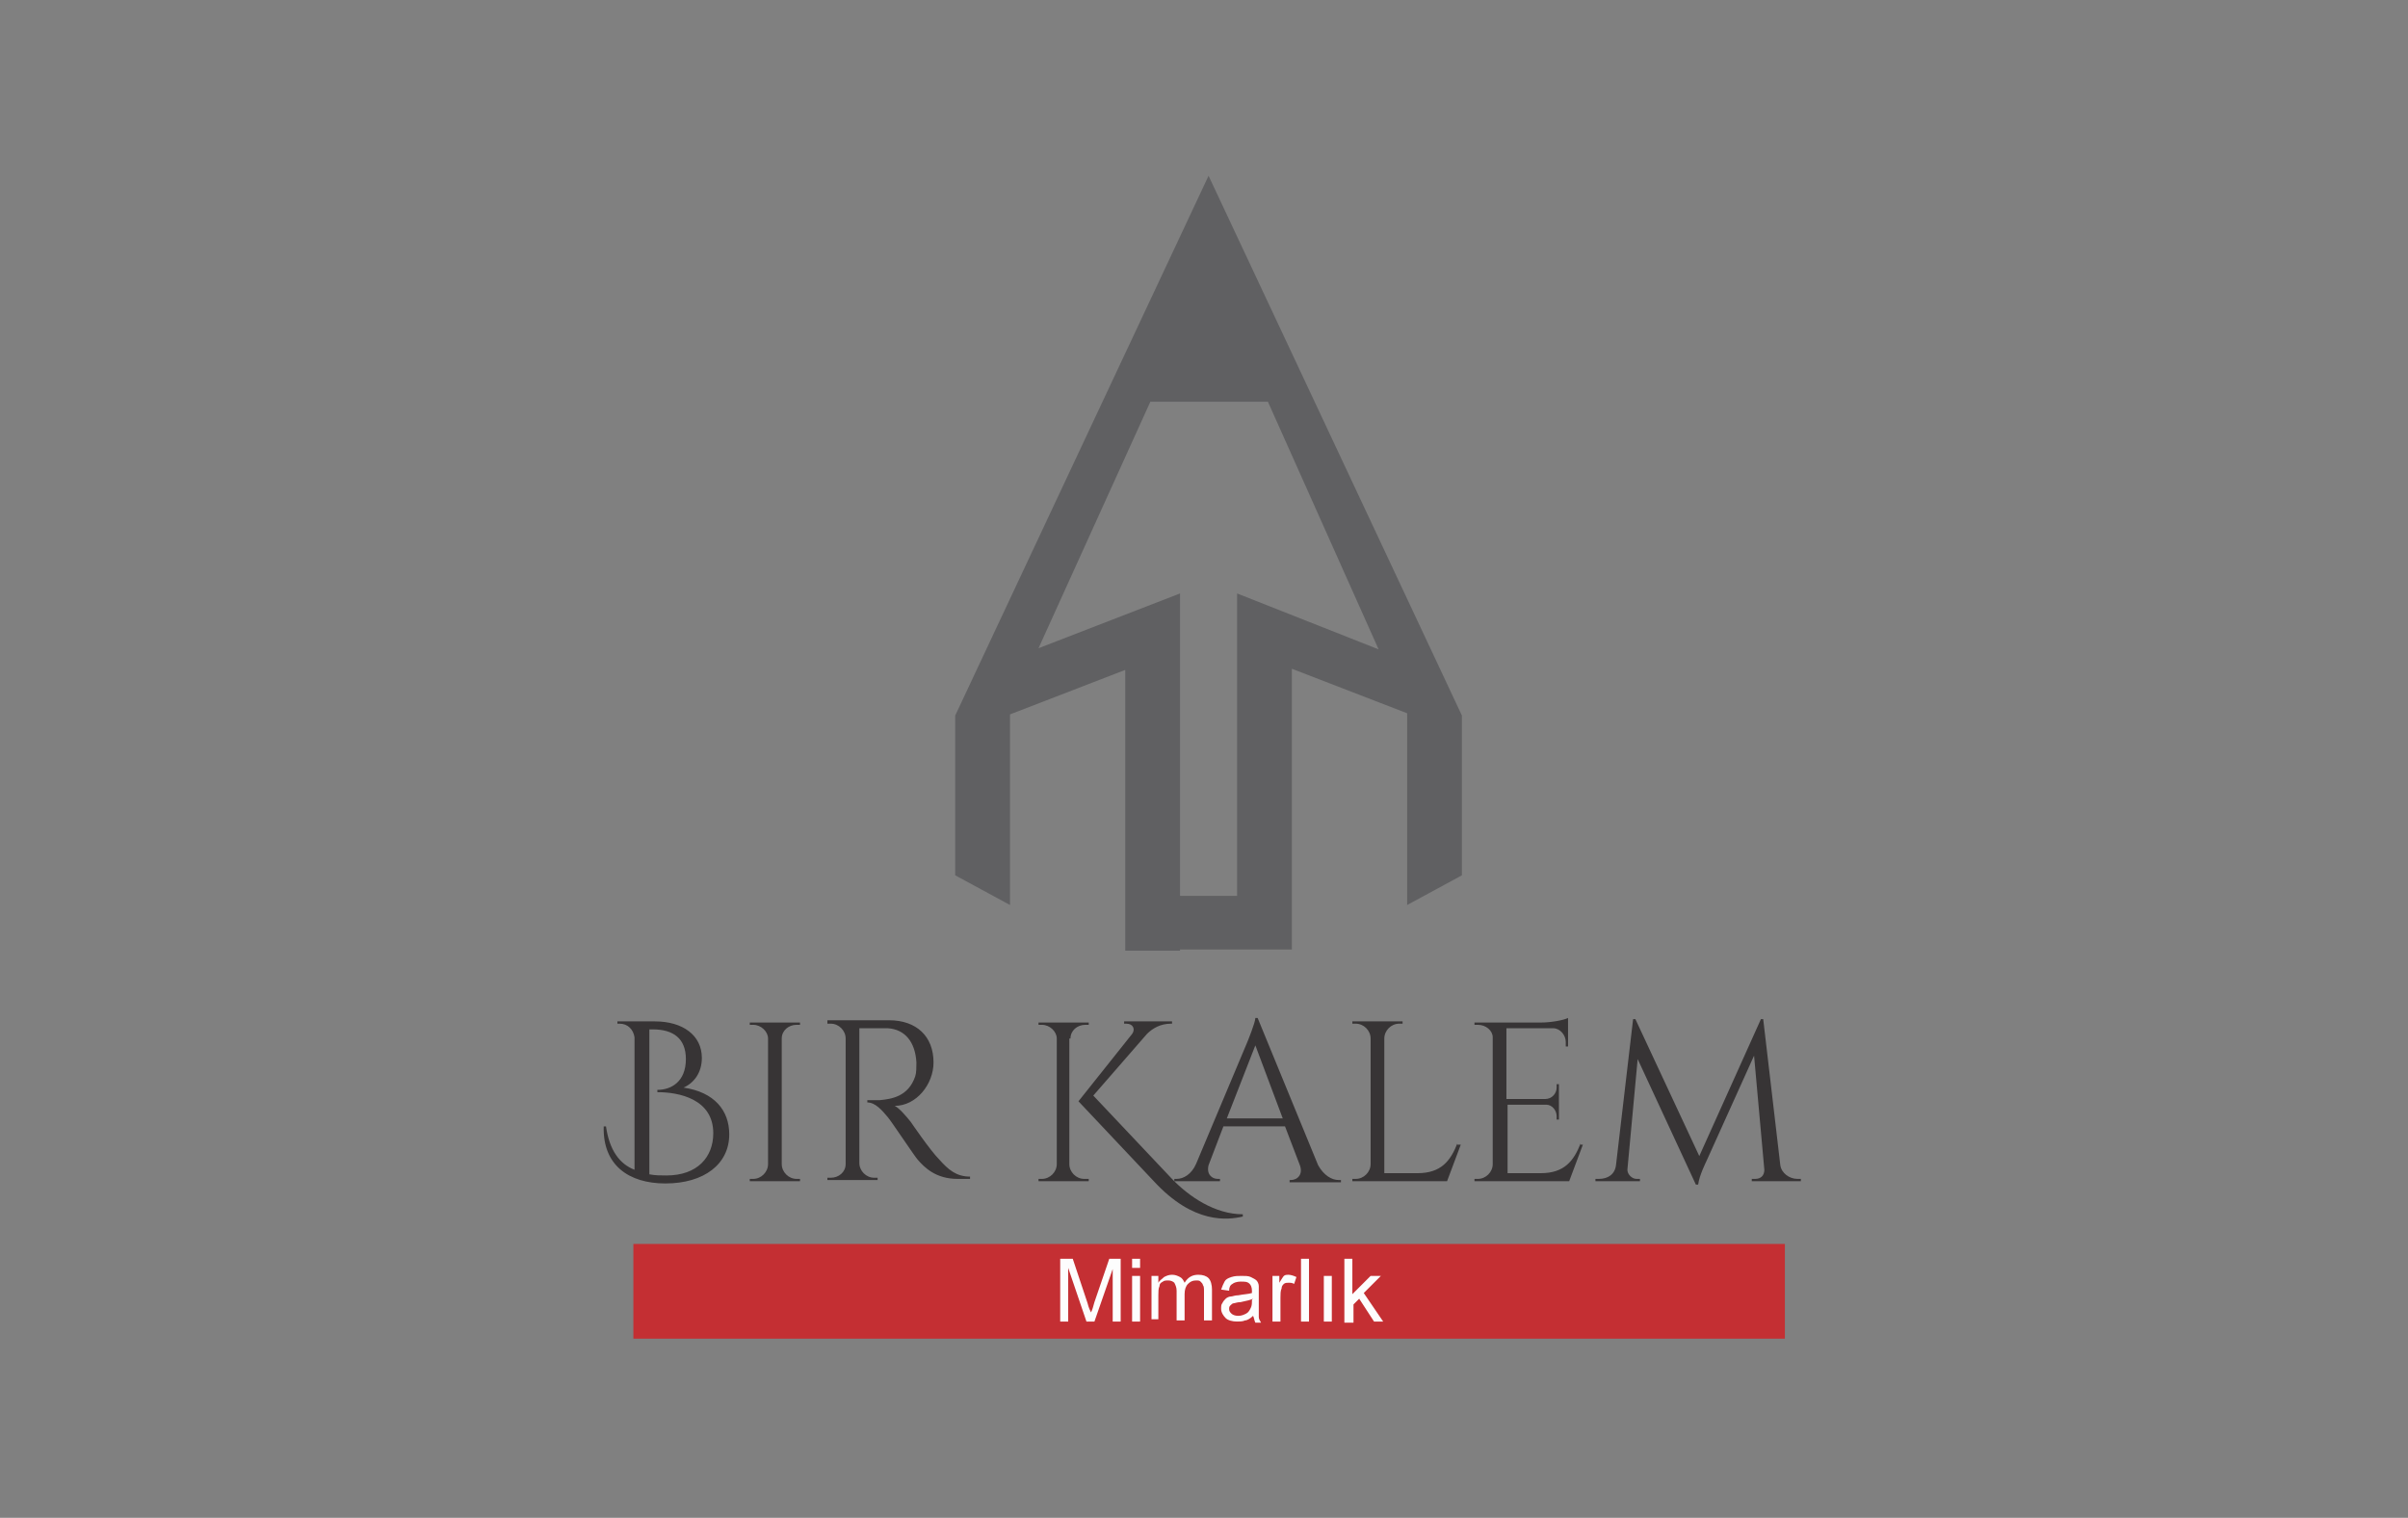 <?xml version="1.0" encoding="utf-8"?>
<!-- Generator: Adobe Illustrator 24.0.2, SVG Export Plug-In . SVG Version: 6.00 Build 0)  -->
<svg version="1.1" id="Layer_1" xmlns="http://www.w3.org/2000/svg" xmlns:xlink="http://www.w3.org/1999/xlink" x="0px" y="0px"
	 viewBox="0 0 211 133" style="enable-background:new 0 0 211 133;" xml:space="preserve">
<rect x="0" y="0" width="211" height="133" fill="#808080" stroke="none"/>
<style type="text/css">
	.st0{fill-rule:evenodd;clip-rule:evenodd;fill:#C42F33;}
	.st1{fill-rule:evenodd;clip-rule:evenodd;fill:#606062;}
	.st2{fill-rule:evenodd;clip-rule:evenodd;fill:#373435;}
	.st3{fill-rule:evenodd;clip-rule:evenodd;fill:#FDFDFD;}
</style>
<g>
	<rect x="55.5" y="109" class="st0" width="100.9" height="8.3"/>
	<path class="st1" d="M103.4,52v4.8v21.7h5V56.8V52l12.4,4.9l-9.7-21.7h-10.3L91,56.8L103.4,52L103.4,52z M103.4,83.3h-4.8v-4.8
		V58.7l-10.1,3.9v16.7l-4.8-2.6v-14l22.2-47.3l22.2,47.3v14l-4.8,2.6V62.5l-10.1-3.9v19.8v4.8h-4.8H103.4z"/>
	<path class="st2" d="M54.1,89.5l0,0.2h0.2c0.7,0,1.2,0.5,1.3,1.2v11.6c-1.3-0.5-2.2-1.7-2.5-3.8l-0.2,0c-0.1,3.4,2.2,5,5.4,5
		c3.4,0,5.6-1.7,5.6-4.3c0-2.1-1.3-3.7-4-4.1c0.9-0.4,1.6-1.3,1.6-2.6c0-2-1.7-3.2-4.1-3.2H54.1L54.1,89.5z M56.9,90.2h0.3
		c1.8,0,2.9,0.8,2.9,2.6c0,2-1.3,2.7-2.5,2.7l0,0.2c1.9,0,4.9,0.6,4.9,3.6c0,2.1-1.4,3.7-4.1,3.7c-0.5,0-1,0-1.5-0.1V90.2L56.9,90.2
		z M70.1,103.3h-0.3c-0.7,0-1.3-0.6-1.3-1.3V91c0-0.7,0.6-1.2,1.3-1.2h0.3l0-0.2h-4.4l0,0.2H66c0.7,0,1.3,0.6,1.3,1.2v11
		c0,0.7-0.6,1.3-1.3,1.3h-0.3l0,0.2h4.4L70.1,103.3L70.1,103.3z M72.5,89.5l0,0.2h0.3c0.7,0,1.3,0.6,1.3,1.3v11
		c0,0.7-0.6,1.2-1.3,1.2h-0.3l0,0.2h4.4l0-0.2h-0.3c-0.7,0-1.3-0.6-1.3-1.3V90.1c0.3,0,1.5,0,2.5,0c1.5,0.1,2.4,1.2,2.5,3
		c0,0.4,0,0.9-0.1,1.2c-0.6,1.8-2.1,2-3.1,2.1c-0.6,0-1.1,0-1.1,0v0.2c0.7,0,1.3,0.7,1.8,1.3c0.2,0.2,2.4,3.5,2.6,3.7
		c0.6,0.7,1.6,1.7,3.5,1.7H85v-0.2c-1.2,0-1.9-0.6-2.7-1.5c-0.8-0.8-2.5-3.3-2.5-3.3c-0.4-0.5-1-1.2-1.4-1.4c1.9,0,3.4-1.9,3.4-3.8
		c0-2.3-1.5-3.7-3.9-3.7H72.5L72.5,89.5z M93.8,91c0-0.7,0.6-1.2,1.3-1.2h0.3l0-0.2h-4.4l0,0.2h0.3c0.7,0,1.3,0.6,1.3,1.2v11
		c0,0.7-0.6,1.3-1.3,1.3h-0.3l0,0.2h4.4l0-0.2H95c-0.7,0-1.3-0.6-1.3-1.3V91L93.8,91z M95.8,96l6.8,7.2c1.6,1.7,3.9,3.2,6.3,3.2v0.2
		c-1.3,0.3-4.3,0.7-7.8-3.1l-6.6-7l4.7-5.9c0.3-0.4,0.1-0.9-0.5-0.9h-0.2v-0.2h4.2v0.2h-0.1c-0.9,0-1.6,0.4-2.1,0.9L95.8,96L95.8,96
		z M110.2,89.2H110c0,0.4-0.7,2.1-0.7,2.1l-4.5,10.7c-0.4,0.9-1.1,1.3-1.7,1.3h-0.2v0.2h4v-0.2h-0.2c-0.5,0-1-0.4-0.8-1.2l1.3-3.4
		h5.4l1.3,3.4c0.3,0.8-0.2,1.3-0.8,1.3H113v0.2h4.5v-0.2h-0.2c-0.6,0-1.3-0.4-1.8-1.3L110.2,89.2L110.2,89.2z M107.5,98h4.9
		l-2.4-6.4L107.5,98L107.5,98z M127.7,100.2c-0.6,1.5-1.4,2.6-3.5,2.6h-2.9V91c0-0.7,0.6-1.3,1.3-1.3h0.3l0-0.2h-4.4l0,0.2h0.3
		c0.7,0,1.3,0.6,1.3,1.3v11c0,0.7-0.6,1.3-1.3,1.3h-0.3l0,0.2h8.3l1.2-3.2H127.7L127.7,100.2z M138.5,100.2
		c-0.6,1.5-1.4,2.6-3.5,2.6h-2.9v-6h3.4c0.5,0,0.9,0.5,0.9,1v0.3h0.2V95h-0.2v0.3c0,0.5-0.4,1-1,1h-3.4v-6.2h4.1
		c0.6,0,1.1,0.6,1.1,1.2v0.4h0.2v-1.6v-0.3v-0.6c-0.4,0.2-1.5,0.4-2.4,0.4h-5.8v0.2h0.3c0.7,0,1.3,0.5,1.3,1.1V102
		c0,0.7-0.6,1.3-1.3,1.3h-0.3l0,0.2h8.3l1.2-3.2H138.5L138.5,100.2z M154.5,89.3h-0.2l-5.4,12l-5.6-12h-0.2l-1.5,12.8
		c-0.1,0.8-0.7,1.2-1.5,1.2h-0.3v0.2h3.9v-0.2h-0.3c-0.4,0-0.8-0.4-0.8-0.8l0.9-9.7l5.1,11h0.2c0.1-0.8,0.7-2,0.7-2l4.2-9.3l0.9,10
		c0,0.5-0.3,0.8-0.8,0.8h-0.3v0.2h4.3v-0.2h-0.3c-0.7,0-1.4-0.5-1.5-1.2L154.5,89.3z"/>
	<path class="st3" d="M92.9,115.8v-5.5H94l1.3,3.9c0.1,0.4,0.2,0.6,0.3,0.8c0.1-0.2,0.2-0.5,0.3-0.9l1.3-3.8h1v5.5h-0.7v-4.6
		l-1.6,4.6h-0.7l-1.6-4.7v4.7H92.9L92.9,115.8z M114,115.8v-5.5h0.7v5.5H114L114,115.8z M99.2,111.1v-0.8h0.7v0.8H99.2L99.2,111.1z
		 M99.2,115.8v-4h0.7v4H99.2L99.2,115.8z M100.9,115.8v-4h0.6v0.6c0.1-0.2,0.3-0.3,0.5-0.5c0.2-0.1,0.4-0.2,0.7-0.2
		c0.3,0,0.5,0.1,0.7,0.2c0.2,0.1,0.3,0.3,0.4,0.5c0.3-0.5,0.7-0.7,1.2-0.7c0.4,0,0.7,0.1,0.9,0.3c0.2,0.2,0.3,0.6,0.3,1v2.7h-0.7
		v-2.5c0-0.3,0-0.5-0.1-0.6c0-0.1-0.1-0.2-0.2-0.3c-0.1-0.1-0.2-0.1-0.4-0.1c-0.3,0-0.5,0.1-0.7,0.3c-0.2,0.2-0.3,0.5-0.3,0.9v2.3
		h-0.7v-2.6c0-0.3-0.1-0.5-0.2-0.7c-0.1-0.1-0.3-0.2-0.5-0.2c-0.2,0-0.4,0-0.5,0.1c-0.2,0.1-0.3,0.2-0.3,0.4
		c-0.1,0.2-0.1,0.5-0.1,0.8v2.1H100.9L100.9,115.8z M109.8,115.3c-0.2,0.2-0.5,0.4-0.7,0.4c-0.2,0.1-0.5,0.1-0.7,0.1
		c-0.4,0-0.8-0.1-1-0.3c-0.2-0.2-0.4-0.5-0.4-0.8c0-0.2,0-0.4,0.1-0.5c0.1-0.2,0.2-0.3,0.3-0.4c0.1-0.1,0.3-0.2,0.5-0.2
		c0.1,0,0.3-0.1,0.6-0.1c0.5-0.1,0.9-0.1,1.2-0.2c0-0.1,0-0.1,0-0.2c0-0.3-0.1-0.5-0.2-0.6c-0.2-0.2-0.4-0.2-0.8-0.2
		c-0.3,0-0.6,0.1-0.7,0.2c-0.2,0.1-0.3,0.3-0.3,0.6l-0.7-0.1c0.1-0.3,0.2-0.5,0.3-0.7c0.1-0.2,0.3-0.3,0.6-0.4
		c0.3-0.1,0.6-0.1,0.9-0.1c0.3,0,0.6,0,0.8,0.1c0.2,0.1,0.4,0.2,0.5,0.3c0.1,0.1,0.2,0.3,0.2,0.5c0,0.1,0,0.3,0,0.6v0.9
		c0,0.6,0,1,0,1.2c0,0.2,0.1,0.3,0.2,0.5H110C109.9,115.7,109.9,115.5,109.8,115.3L109.8,115.3z M109.8,113.8
		c-0.2,0.1-0.6,0.2-1.1,0.3c-0.3,0-0.5,0.1-0.6,0.1c-0.1,0-0.2,0.1-0.3,0.2c-0.1,0.1-0.1,0.2-0.1,0.3c0,0.2,0.1,0.3,0.2,0.4
		c0.1,0.1,0.3,0.2,0.6,0.2c0.3,0,0.5-0.1,0.7-0.2c0.2-0.1,0.3-0.3,0.4-0.5c0.1-0.2,0.1-0.4,0.1-0.7L109.8,113.8L109.8,113.8z
		 M111.5,115.8v-4h0.6v0.6c0.2-0.3,0.3-0.5,0.4-0.6c0.1-0.1,0.3-0.1,0.4-0.1c0.2,0,0.5,0.1,0.7,0.2l-0.2,0.6
		c-0.2-0.1-0.3-0.1-0.5-0.1c-0.1,0-0.3,0-0.4,0.1c-0.1,0.1-0.2,0.2-0.2,0.4c-0.1,0.2-0.1,0.5-0.1,0.8v2.1H111.5L111.5,115.8z
		 M116,115.8v-4h0.7v4H116L116,115.8z M117.8,115.8v-5.5h0.7v3.1l1.6-1.6h0.9l-1.5,1.5l1.7,2.5h-0.8l-1.3-2l-0.5,0.5v1.6H117.8z"/>
</g>
</svg>
